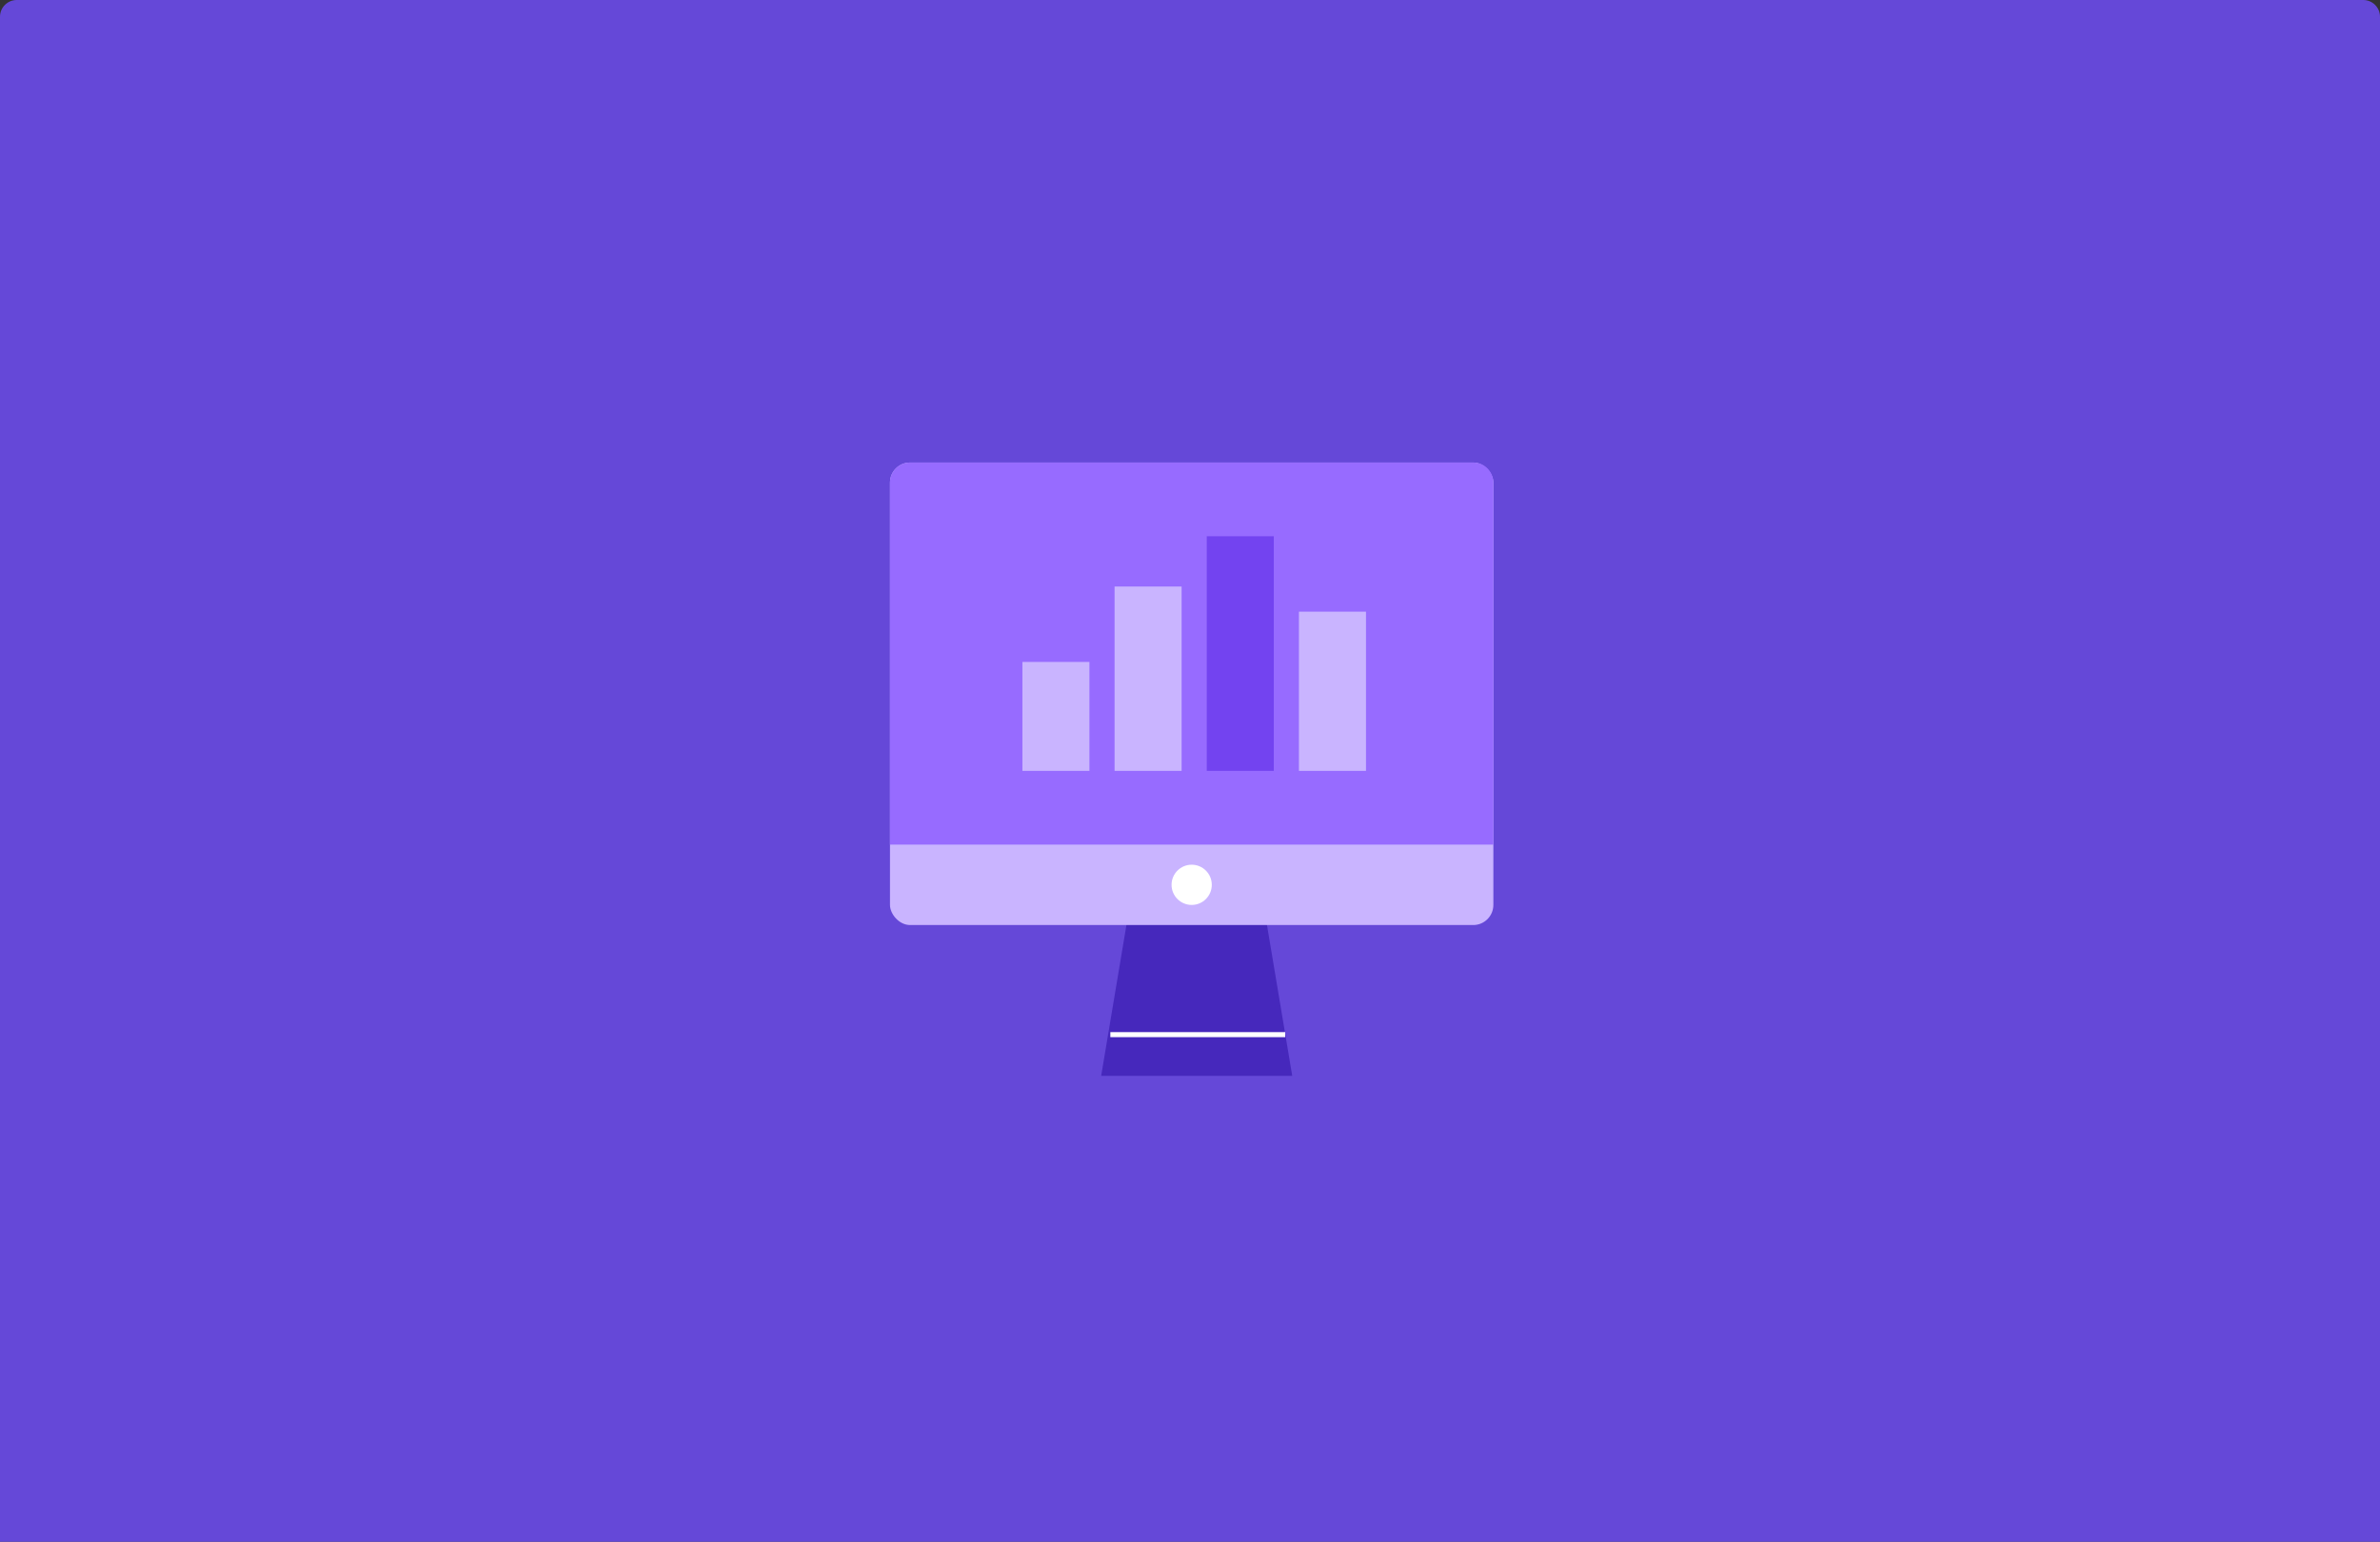 <?xml version="1.0" encoding="UTF-8"?>
<svg width="284px" height="184px" viewBox="0 0 284 184" version="1.1" xmlns="http://www.w3.org/2000/svg" xmlns:xlink="http://www.w3.org/1999/xlink">
    <rect x="0" y="0" width="284" height="184" fill="#333333" stroke="none"/>
    <!-- Generator: Sketch 59.1 (86144) - https://sketch.com -->
    <title>编组 36</title>
    <desc>Created with Sketch.</desc>
    <g id="页面-1" stroke="none" stroke-width="1" fill="none" fill-rule="evenodd">
        <g id="资源" transform="translate(-424, -1085)">
            <g id="编组-36" transform="translate(424, 1085)">
                <g id="编组-19备份-2" fill="#6548D8">
                    <path d="M2,0 L282,0 C283.105,-2.02906125e-16 284,0.895 284,2 L284,184 L284,184 L0,184 L0,2 C-1.3527075e-16,0.895 0.895,2.02906125e-16 2,0 Z" id="蒙版备份-8"></path>
                </g>
                <g id="编组-17备份" transform="translate(99, 48)">
                    <rect id="矩形" x="0" y="0" width="86.4" height="86.4"></rect>
                    <g id="编组-6" transform="translate(7.2, 7.2)">
                        <polygon id="矩形" fill="#4628BC" points="29.018 50.4 44.182 50.4 48 73.2 25.2 73.2"></polygon>
                        <rect id="矩形" fill="#C9B4FF" x="0" y="0" width="72" height="55.2" rx="2.4"></rect>
                        <path d="M2.4,0 L69.6,0 C70.925,-2.4348735e-16 72,1.075 72,2.4 L72,45.6 L72,45.6 L0,45.6 L0,2.4 C-6.0641411e-16,1.075 1.075,-1.08878028e-15 2.4,0 Z" id="矩形" fill="#976BFF"></path>
                        <circle id="椭圆形" fill="#FFFFFF" cx="36" cy="50.4" r="2.4"></circle>
                        <path d="M26.295,68.28 L47.16,68.28 L26.295,68.28 Z" id="路径-117" stroke="#FFFFFF" stroke-width="0.6"></path>
                    </g>
                </g>
                <g id="编组-35" transform="translate(122, 64)">
                    <rect id="矩形" fill="#C9B4FF" x="0" y="15" width="8" height="13"></rect>
                    <rect id="矩形备份-39" fill="#C9B4FF" x="11" y="6" width="8" height="22"></rect>
                    <rect id="矩形备份-42" fill="#C9B4FF" x="33" y="9" width="8" height="19"></rect>
                    <rect id="矩形备份-41" fill="#7343F0" x="22" y="0" width="8" height="28"></rect>
                </g>
            </g>
        </g>
    </g>
</svg>